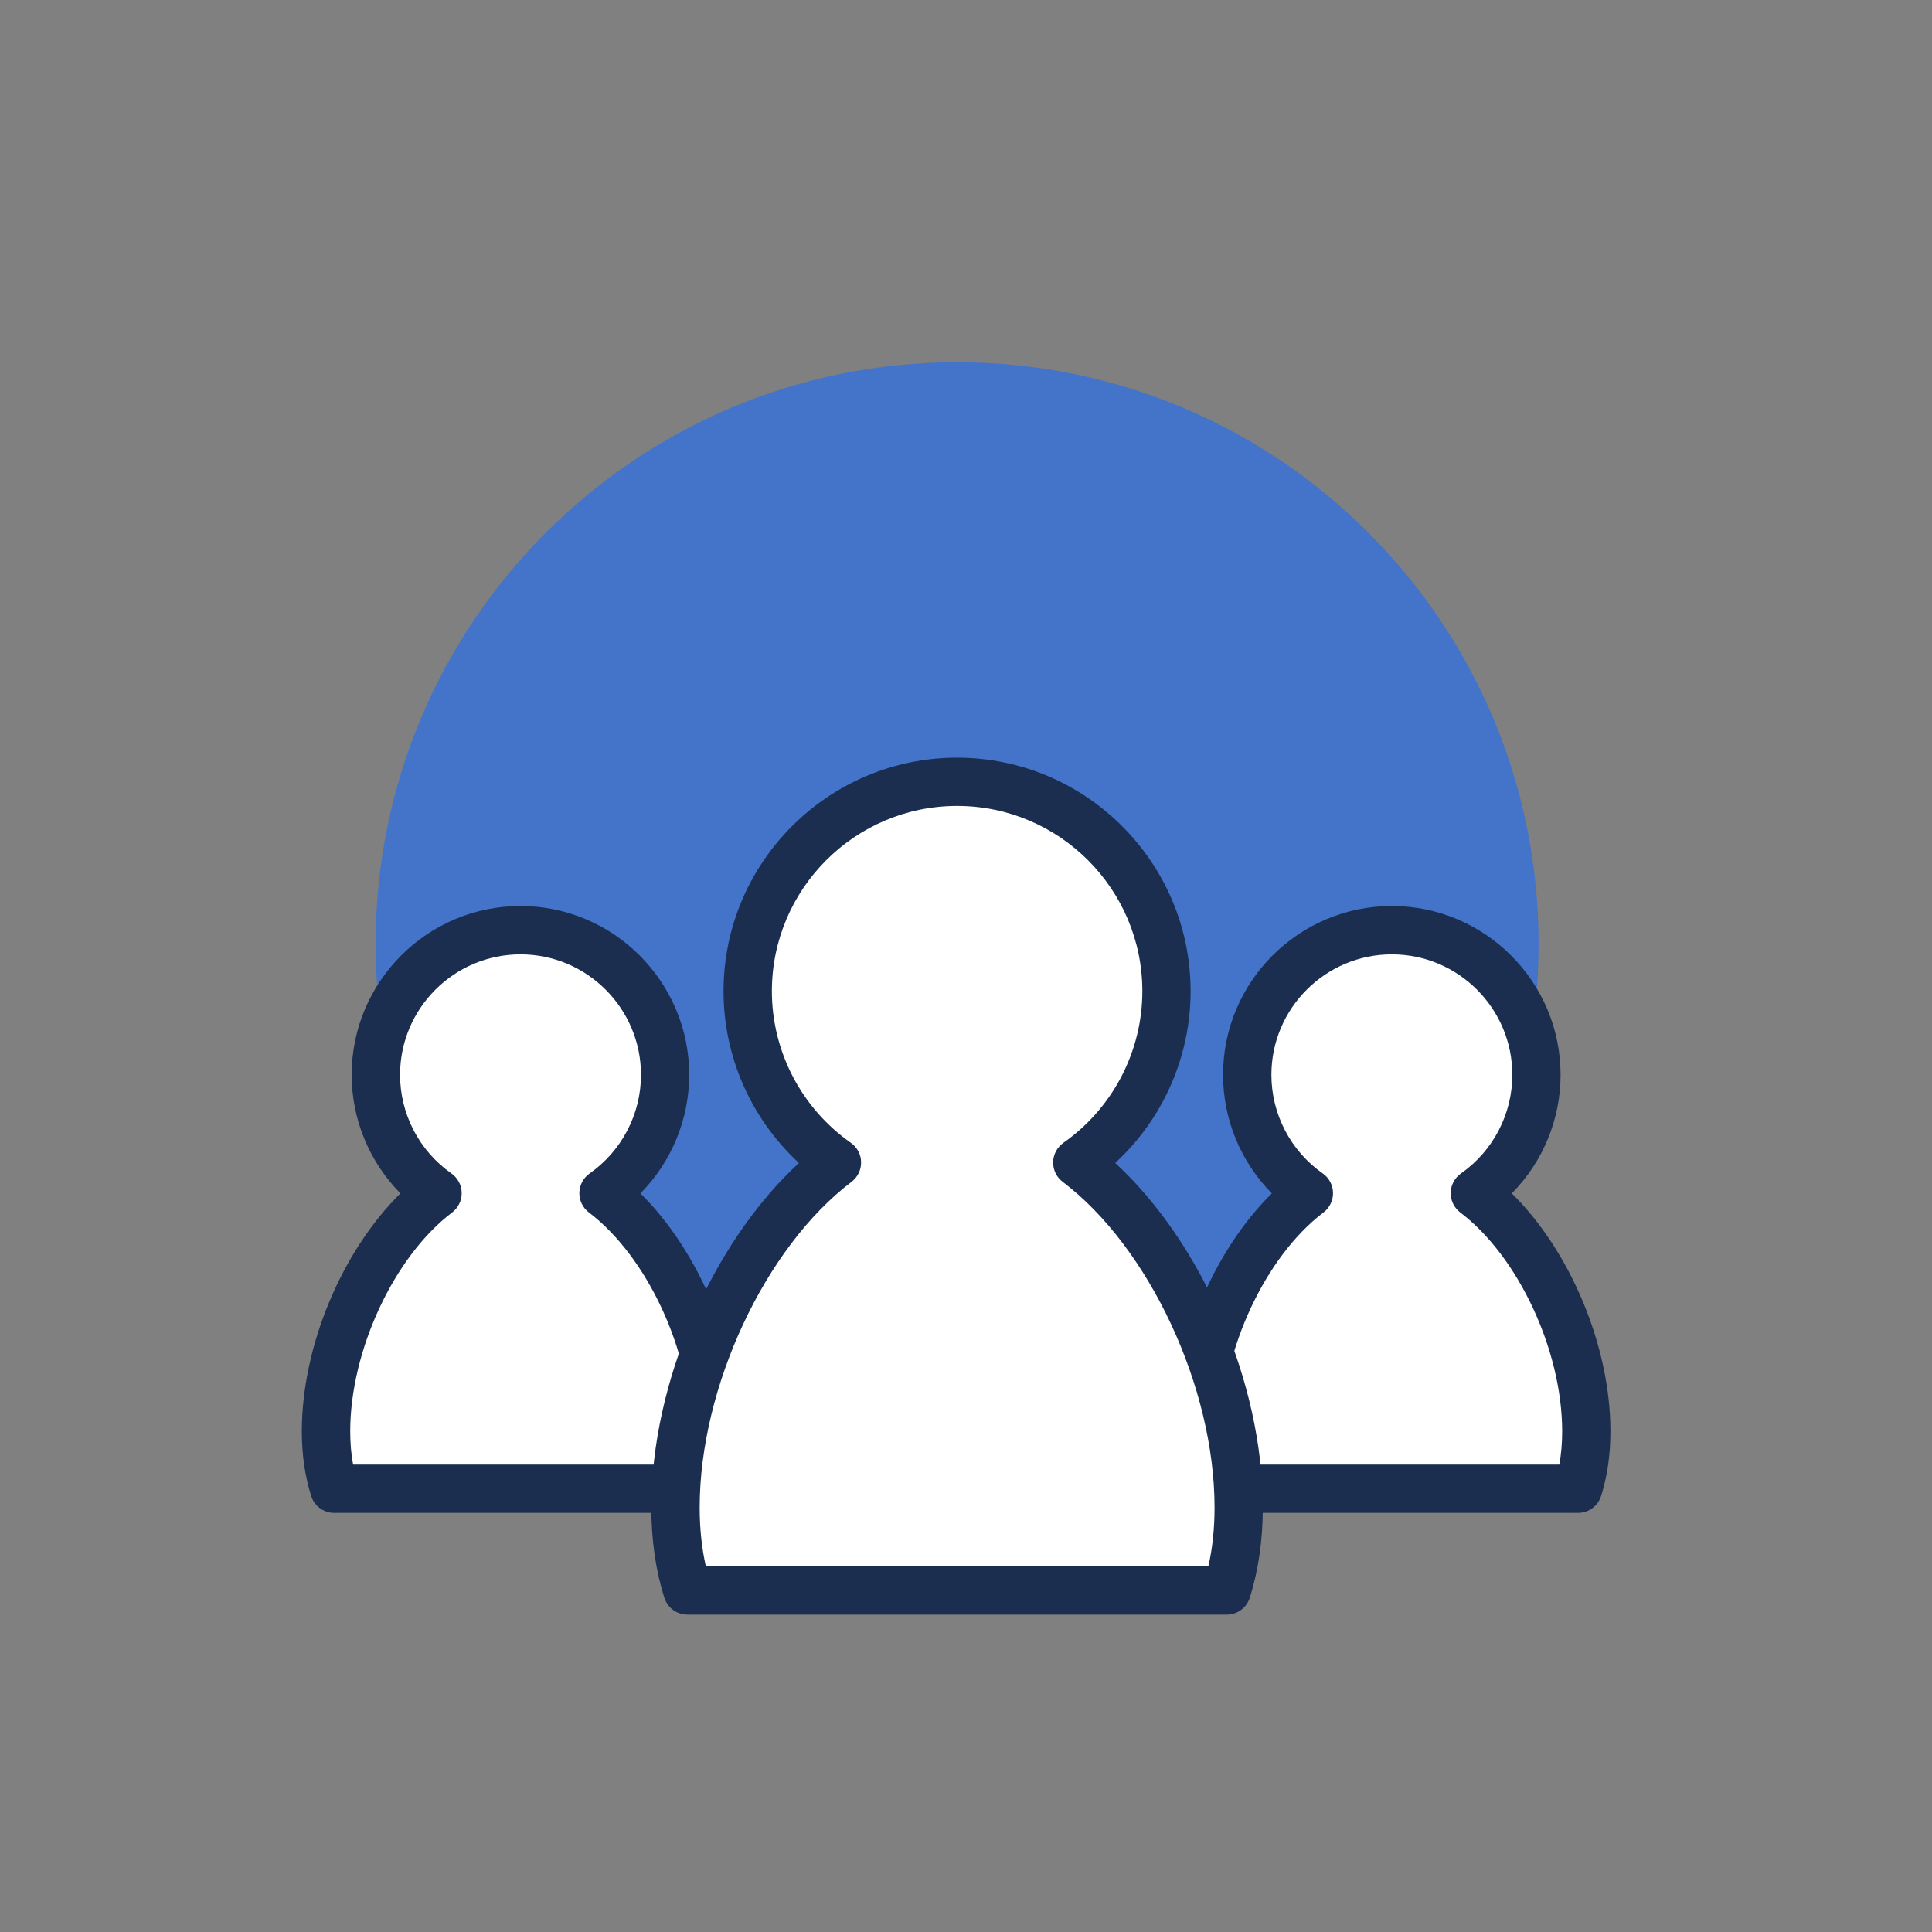 <svg width="80" height="80" viewBox="0 0 80 80" fill="none" xmlns="http://www.w3.org/2000/svg">
<rect x="0" y="0" width="80" height="80" fill="#808080" stroke="none"/>
<g clip-path="url(#clip0_231_24525)">
<path d="M39.632 63.156C52.93 63.156 63.71 52.376 63.71 39.078C63.71 25.78 52.93 15 39.632 15C26.334 15 15.554 25.78 15.554 39.078C15.554 52.376 26.334 63.156 39.632 63.156Z" fill="#4374C9"/>
<path d="M49.58 59.27C49.58 60.162 49.7 60.95 49.92 61.644H65.346C65.566 60.95 65.686 60.162 65.686 59.27C65.686 55.706 63.798 51.476 61.07 49.408C62.612 48.324 63.622 46.534 63.622 44.506C63.622 41.198 60.94 38.518 57.634 38.518C54.328 38.518 51.646 41.2 51.646 44.506C51.646 46.534 52.656 48.326 54.198 49.408C51.47 51.476 49.582 55.706 49.582 59.27H49.58Z" fill="white"/>
<path d="M65.348 62.646H49.922C49.486 62.646 49.1 62.364 48.968 61.948C48.712 61.138 48.58 60.238 48.58 59.27C48.58 55.732 50.25 51.792 52.664 49.416C51.382 48.118 50.644 46.356 50.644 44.504C50.644 40.65 53.78 37.516 57.632 37.516C61.484 37.516 64.62 40.652 64.62 44.504C64.62 46.356 63.882 48.118 62.6 49.416C65.014 51.792 66.684 55.732 66.684 59.27C66.684 60.238 66.554 61.138 66.296 61.948C66.164 62.364 65.778 62.646 65.342 62.646H65.348ZM50.7 60.646H64.566C64.646 60.218 64.686 59.758 64.686 59.272C64.686 55.926 62.872 52.03 60.466 50.206C60.212 50.014 60.064 49.71 60.07 49.39C60.076 49.07 60.234 48.774 60.496 48.59C61.828 47.654 62.622 46.128 62.622 44.506C62.622 41.756 60.384 39.518 57.634 39.518C54.884 39.518 52.646 41.756 52.646 44.506C52.646 46.128 53.44 47.656 54.772 48.59C55.034 48.774 55.192 49.07 55.198 49.39C55.204 49.71 55.056 50.012 54.802 50.206C52.396 52.028 50.582 55.926 50.582 59.272C50.582 59.758 50.622 60.218 50.702 60.646H50.7Z" fill="#1B2E50"/>
<path d="M29.606 59.27C29.606 60.162 29.486 60.95 29.266 61.644H13.84C13.62 60.95 13.5 60.162 13.5 59.27C13.5 55.706 15.388 51.476 18.116 49.408C16.574 48.324 15.564 46.534 15.564 44.506C15.564 41.198 18.246 38.518 21.552 38.518C24.858 38.518 27.54 41.2 27.54 44.506C27.54 46.534 26.53 48.326 24.988 49.408C27.716 51.476 29.604 55.706 29.604 59.27H29.606Z" fill="white"/>
<path d="M29.266 62.646H13.84C13.404 62.646 13.018 62.364 12.886 61.948C12.63 61.138 12.498 60.238 12.498 59.27C12.498 55.732 14.168 51.792 16.582 49.416C15.3 48.118 14.562 46.356 14.562 44.504C14.562 40.65 17.698 37.516 21.55 37.516C25.402 37.516 28.538 40.652 28.538 44.504C28.538 46.356 27.8 48.118 26.518 49.416C28.932 51.792 30.602 55.732 30.602 59.27C30.602 60.238 30.472 61.138 30.216 61.948C30.084 62.364 29.698 62.646 29.262 62.646H29.266ZM14.62 60.646H28.486C28.566 60.218 28.606 59.758 28.606 59.272C28.606 55.926 26.792 52.03 24.386 50.206C24.132 50.014 23.984 49.71 23.99 49.39C23.996 49.07 24.154 48.774 24.416 48.59C25.748 47.654 26.542 46.128 26.542 44.506C26.542 41.756 24.304 39.518 21.554 39.518C18.804 39.518 16.566 41.756 16.566 44.506C16.566 46.128 17.36 47.656 18.692 48.59C18.954 48.774 19.112 49.07 19.118 49.39C19.124 49.71 18.976 50.012 18.722 50.206C16.316 52.028 14.502 55.926 14.502 59.272C14.502 59.758 14.542 60.218 14.622 60.646H14.62Z" fill="#1B2E50"/>
<path d="M27.972 62.42C27.972 63.712 28.146 64.854 28.464 65.858H50.8C51.118 64.852 51.292 63.712 51.292 62.42C51.292 57.26 48.558 51.134 44.608 48.14C46.842 46.572 48.302 43.978 48.302 41.042C48.302 36.254 44.42 32.372 39.632 32.372C34.844 32.372 30.962 36.254 30.962 41.042C30.962 43.978 32.424 46.572 34.656 48.14C30.706 51.134 27.972 57.258 27.972 62.42Z" fill="white"/>
<path d="M50.8 66.858H28.464C28.028 66.858 27.642 66.576 27.51 66.16C27.152 65.032 26.97 63.774 26.97 62.42C26.97 57.246 29.488 51.468 33.082 48.156C31.108 46.336 29.96 43.76 29.96 41.044C29.96 35.712 34.298 31.374 39.63 31.374C44.962 31.374 49.3 35.712 49.3 41.044C49.3 43.76 48.152 46.338 46.178 48.156C49.772 51.468 52.29 57.246 52.29 62.42C52.29 63.774 52.108 65.032 51.75 66.16C51.618 66.576 51.232 66.858 50.796 66.858H50.8ZM29.228 64.858H50.036C50.206 64.108 50.292 63.29 50.292 62.42C50.292 57.45 47.588 51.654 44.004 48.938C43.75 48.746 43.602 48.442 43.608 48.122C43.614 47.802 43.772 47.506 44.032 47.322C46.078 45.884 47.302 43.536 47.302 41.042C47.302 36.812 43.86 33.372 39.632 33.372C35.404 33.372 31.962 36.812 31.962 41.042C31.962 43.536 33.184 45.884 35.232 47.322C35.494 47.506 35.652 47.802 35.656 48.122C35.662 48.442 35.514 48.744 35.26 48.938C31.676 51.654 28.972 57.45 28.972 62.42C28.972 63.29 29.058 64.108 29.228 64.858Z" fill="#1B2E50"/>
</g>
<defs>
<clipPath id="clip0_231_24525">
<rect width="54.188" height="51.858" fill="white" transform="translate(12.5 15)"/>
</clipPath>
</defs>
</svg>
